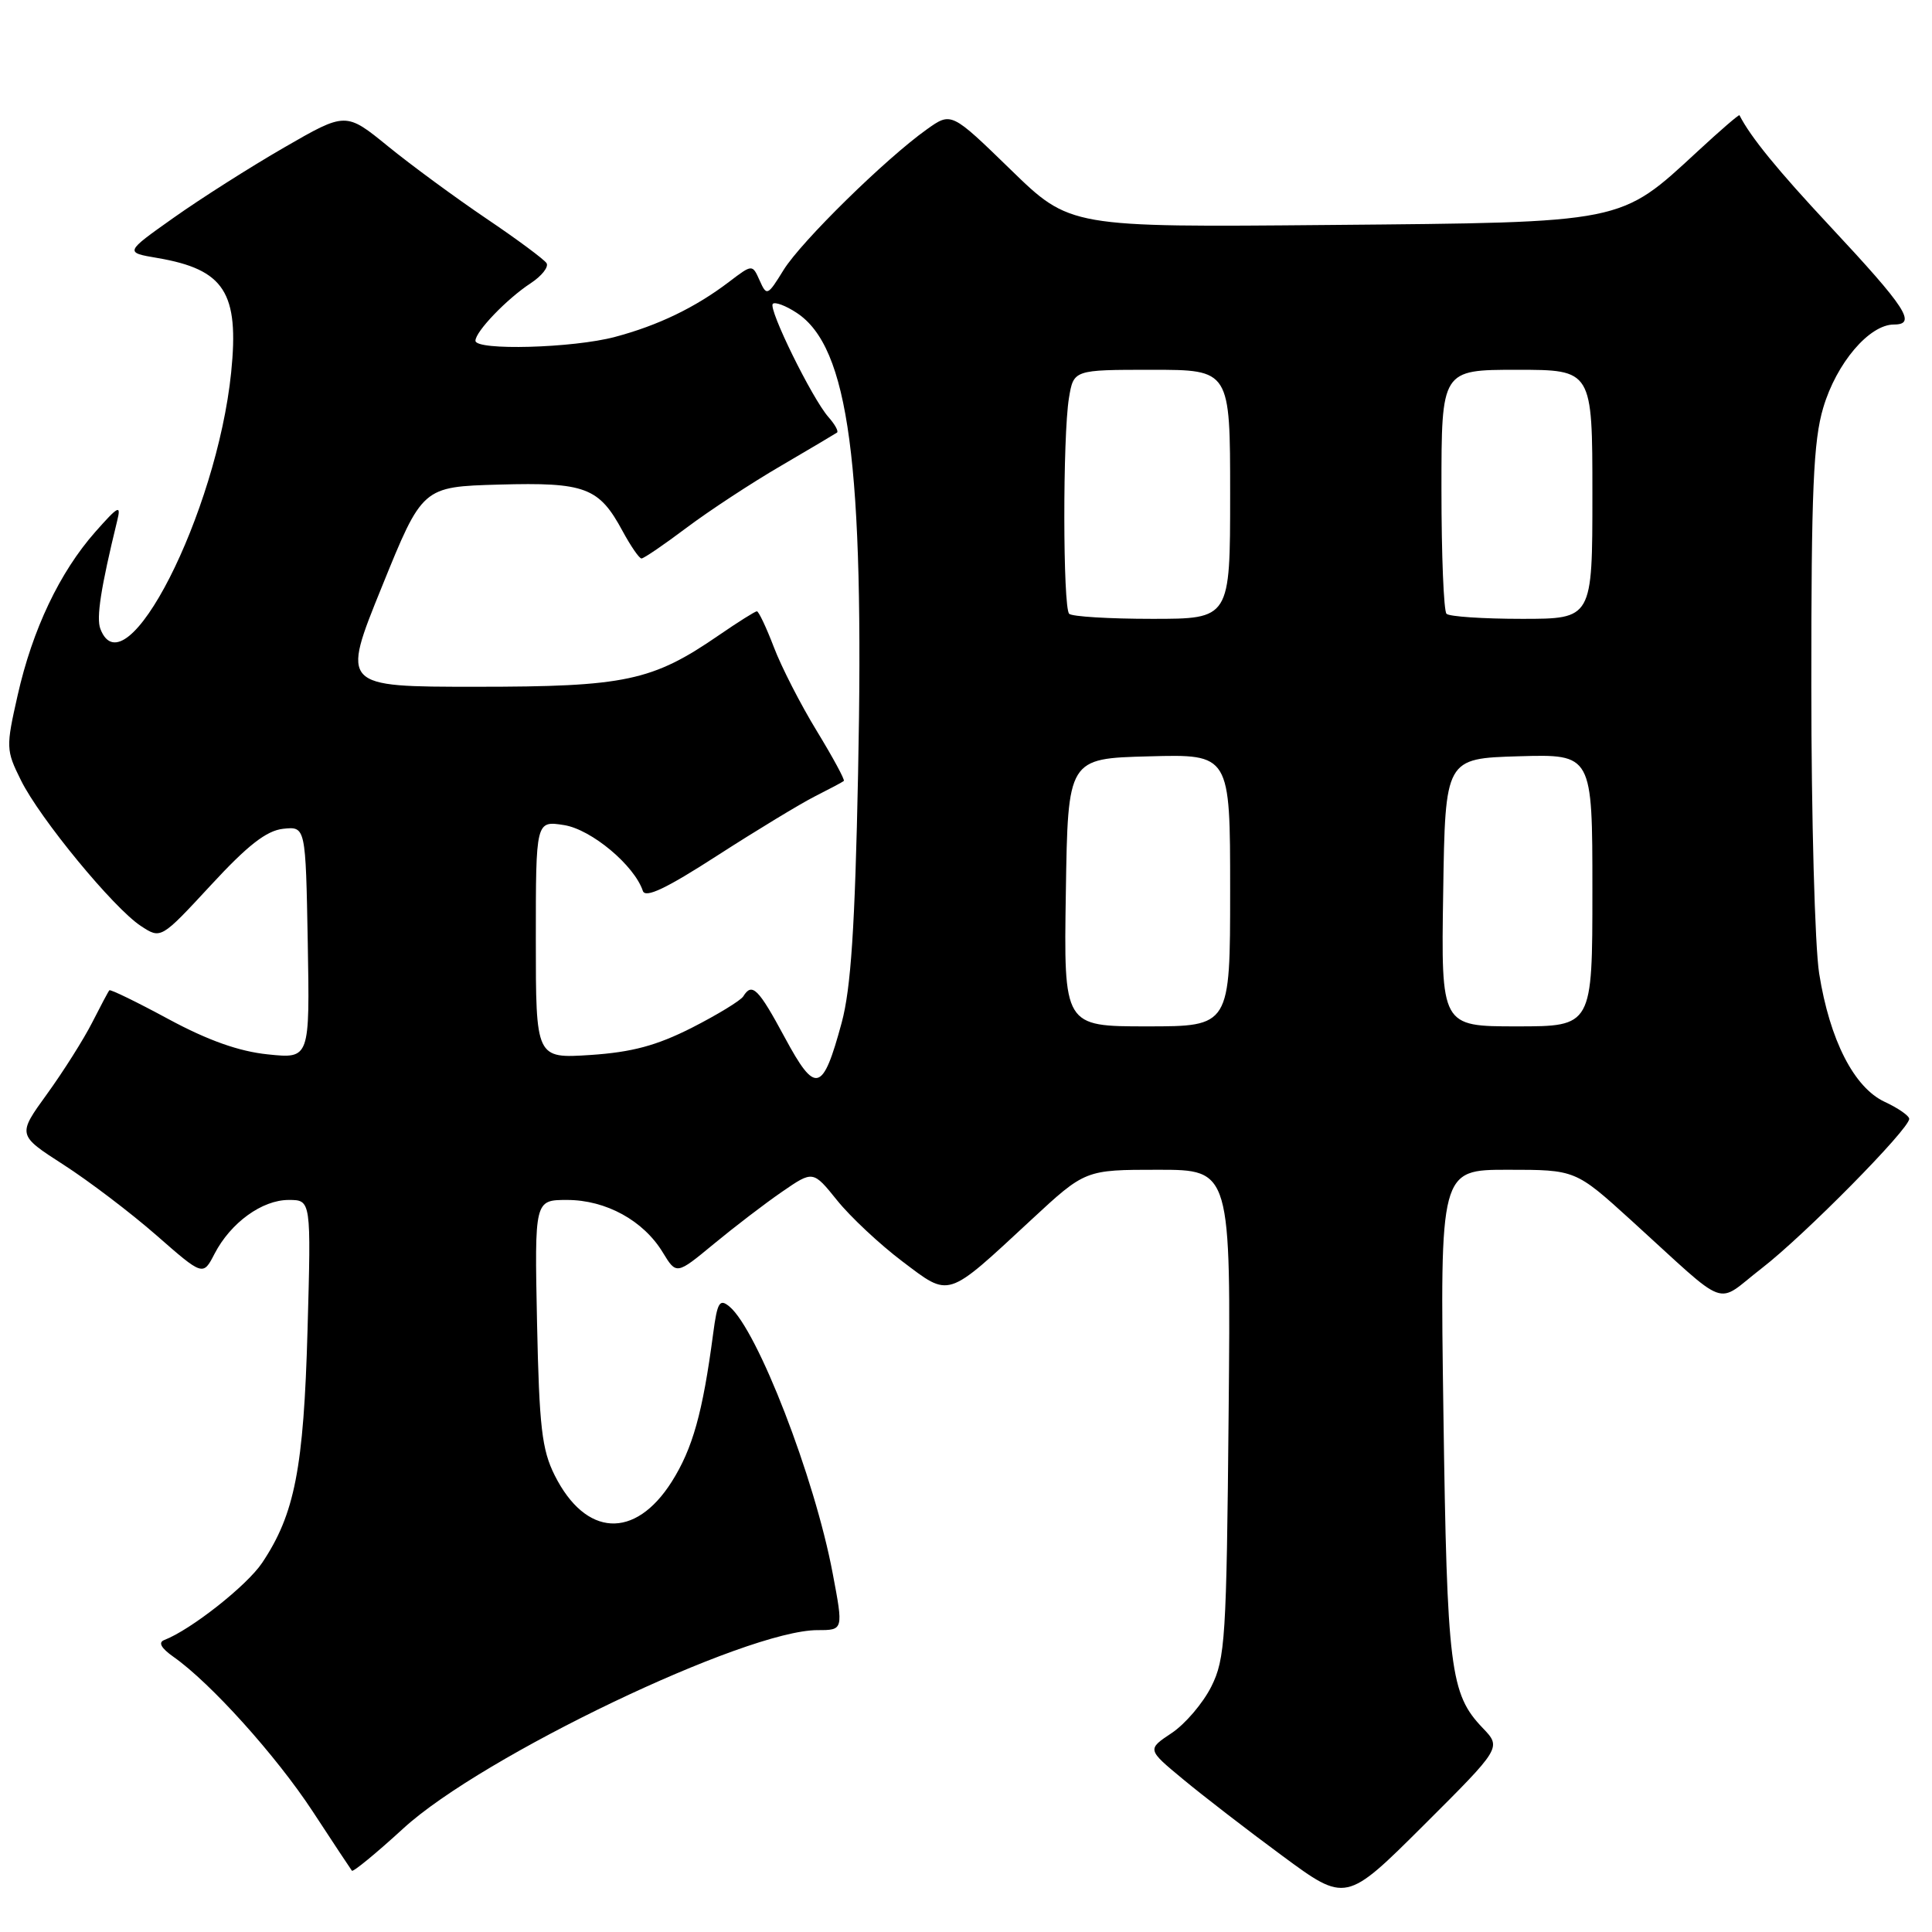 <?xml version="1.0" encoding="UTF-8" standalone="no"?>
<!DOCTYPE svg PUBLIC "-//W3C//DTD SVG 1.1//EN" "http://www.w3.org/Graphics/SVG/1.1/DTD/svg11.dtd" >
<svg xmlns="http://www.w3.org/2000/svg" xmlns:xlink="http://www.w3.org/1999/xlink" version="1.1" viewBox="0 0 256 256">
 <g >
 <path fill="currentColor"
d=" M 196.46 228.96 C 192.15 224.46 191.74 221.20 191.26 187.25 C 190.80 155.00 190.80 155.00 199.78 155.00 C 208.76 155.00 208.76 155.00 216.13 161.69 C 229.43 173.77 227.12 172.92 233.43 168.06 C 239.08 163.70 253.02 149.57 252.98 148.25 C 252.97 147.84 251.50 146.82 249.73 146.00 C 245.67 144.11 242.45 137.81 241.05 129.00 C 240.48 125.42 240.01 108.29 240.01 90.93 C 240.00 64.99 240.28 58.41 241.59 54.02 C 243.34 48.11 247.69 43.00 250.96 43.00 C 254.02 43.00 252.59 40.80 242.45 29.94 C 235.53 22.53 231.94 18.13 230.49 15.27 C 230.42 15.14 227.93 17.29 224.96 20.04 C 214.58 29.63 215.44 29.46 176.13 29.81 C 141.77 30.12 141.77 30.12 133.91 22.47 C 126.05 14.83 126.05 14.83 122.81 17.14 C 117.33 21.04 106.16 32.01 103.83 35.77 C 101.71 39.21 101.59 39.26 100.66 37.17 C 99.69 35.00 99.69 35.00 96.60 37.35 C 92.13 40.75 87.21 43.12 81.50 44.64 C 75.94 46.13 63.00 46.48 63.00 45.15 C 63.00 43.93 67.17 39.59 70.32 37.53 C 71.78 36.57 72.73 35.37 72.42 34.87 C 72.11 34.38 68.52 31.71 64.44 28.96 C 60.36 26.20 54.50 21.90 51.42 19.39 C 45.82 14.83 45.82 14.83 37.66 19.54 C 33.17 22.13 26.58 26.32 23.01 28.85 C 16.51 33.45 16.51 33.45 20.89 34.19 C 29.74 35.71 31.71 38.77 30.63 49.35 C 28.71 68.08 16.57 91.87 13.30 83.33 C 12.74 81.87 13.36 77.89 15.53 69.00 C 16.07 66.82 15.69 67.01 12.61 70.50 C 7.91 75.83 4.30 83.41 2.34 92.12 C 0.78 99.01 0.79 99.40 2.77 103.38 C 5.27 108.45 15.06 120.34 18.67 122.70 C 21.32 124.44 21.32 124.44 27.93 117.30 C 32.82 112.00 35.30 110.07 37.51 109.82 C 40.50 109.50 40.50 109.50 40.78 124.89 C 41.05 140.29 41.05 140.29 35.49 139.71 C 31.67 139.32 27.56 137.86 22.33 135.04 C 18.15 132.78 14.62 131.06 14.49 131.22 C 14.35 131.37 13.33 133.30 12.21 135.50 C 11.09 137.70 8.41 141.95 6.24 144.95 C 2.30 150.39 2.30 150.39 8.40 154.32 C 11.76 156.48 17.29 160.68 20.70 163.66 C 26.90 169.09 26.90 169.09 28.43 166.13 C 30.56 162.02 34.72 159.00 38.25 159.00 C 41.23 159.00 41.23 159.00 40.75 176.25 C 40.24 194.56 39.05 200.64 34.73 207.09 C 32.71 210.11 25.28 215.96 21.77 217.31 C 20.93 217.63 21.34 218.38 23.00 219.55 C 27.92 223.01 36.58 232.63 41.42 240.00 C 44.12 244.13 46.47 247.67 46.63 247.88 C 46.79 248.08 49.86 245.56 53.46 242.26 C 63.88 232.71 98.80 216.00 108.34 216.00 C 111.76 216.00 111.76 216.00 110.33 208.45 C 107.94 195.76 100.36 176.20 96.65 173.12 C 95.35 172.05 95.05 172.54 94.50 176.69 C 93.11 187.22 91.78 191.95 89.00 196.35 C 84.13 204.02 77.60 203.66 73.50 195.49 C 71.80 192.10 71.45 189.07 71.16 175.25 C 70.83 159.00 70.83 159.00 75.16 159.00 C 80.30 159.01 85.26 161.73 87.82 165.95 C 89.63 168.92 89.63 168.92 94.57 164.84 C 97.28 162.60 101.35 159.48 103.62 157.92 C 107.73 155.09 107.73 155.09 110.92 159.05 C 112.67 161.23 116.56 164.87 119.55 167.13 C 125.94 171.95 125.30 172.15 136.65 161.63 C 143.80 155.00 143.80 155.00 153.45 155.00 C 163.10 155.00 163.10 155.00 162.80 187.25 C 162.52 217.16 162.35 219.79 160.50 223.49 C 159.40 225.68 157.04 228.45 155.25 229.64 C 151.99 231.81 151.99 231.81 156.75 235.75 C 159.36 237.92 165.29 242.50 169.92 245.91 C 178.34 252.12 178.34 252.12 188.65 241.85 C 198.96 231.57 198.96 231.57 196.46 228.96 Z  M 103.99 137.48 C 100.48 130.96 99.65 130.14 98.49 132.02 C 98.14 132.58 95.07 134.45 91.68 136.18 C 86.99 138.55 83.75 139.42 78.25 139.79 C 71.00 140.26 71.00 140.26 71.00 124.50 C 71.00 108.74 71.00 108.74 74.75 109.33 C 78.37 109.91 84.05 114.66 85.18 118.05 C 85.52 119.05 88.29 117.73 95.07 113.35 C 100.26 110.01 106.08 106.48 108.00 105.51 C 109.92 104.54 111.64 103.63 111.81 103.48 C 111.98 103.34 110.36 100.36 108.23 96.86 C 106.09 93.36 103.53 88.36 102.54 85.75 C 101.54 83.14 100.53 81.00 100.29 81.00 C 100.06 81.00 97.80 82.42 95.27 84.16 C 86.42 90.25 82.88 91.00 63.10 91.00 C 45.22 91.00 45.22 91.00 50.60 77.75 C 55.97 64.50 55.97 64.50 66.11 64.21 C 77.57 63.89 79.37 64.57 82.50 70.38 C 83.58 72.37 84.70 74.00 85.00 74.00 C 85.31 74.00 87.99 72.17 90.97 69.93 C 93.95 67.69 99.57 64.00 103.45 61.74 C 107.33 59.47 110.68 57.48 110.91 57.32 C 111.14 57.15 110.62 56.22 109.77 55.26 C 107.60 52.79 101.76 40.91 102.40 40.26 C 102.70 39.97 104.12 40.50 105.56 41.45 C 112.48 45.98 114.54 61.42 113.70 102.50 C 113.29 122.88 112.75 130.97 111.53 135.50 C 109.01 144.80 108.07 145.05 103.99 137.48 Z  M 141.23 118.25 C 141.50 100.50 141.50 100.50 152.25 100.22 C 163.00 99.93 163.00 99.93 163.00 117.97 C 163.00 136.00 163.00 136.00 151.98 136.00 C 140.95 136.00 140.95 136.00 141.23 118.25 Z  M 191.23 118.25 C 191.50 100.50 191.50 100.50 201.25 100.21 C 211.00 99.93 211.00 99.93 211.00 117.96 C 211.00 136.00 211.00 136.00 200.98 136.00 C 190.95 136.00 190.95 136.00 191.23 118.25 Z  M 141.67 81.33 C 140.83 80.49 140.81 57.79 141.64 52.75 C 142.26 49.00 142.26 49.00 152.63 49.00 C 163.00 49.00 163.00 49.00 163.00 65.50 C 163.00 82.00 163.00 82.00 152.67 82.00 C 146.98 82.00 142.03 81.70 141.67 81.33 Z  M 191.67 81.33 C 191.30 80.97 191.00 73.54 191.00 64.83 C 191.00 49.00 191.00 49.00 201.00 49.00 C 211.00 49.00 211.00 49.00 211.00 65.50 C 211.00 82.00 211.00 82.00 201.67 82.00 C 196.53 82.00 192.03 81.70 191.67 81.33 Z "/>
</g>
</svg>